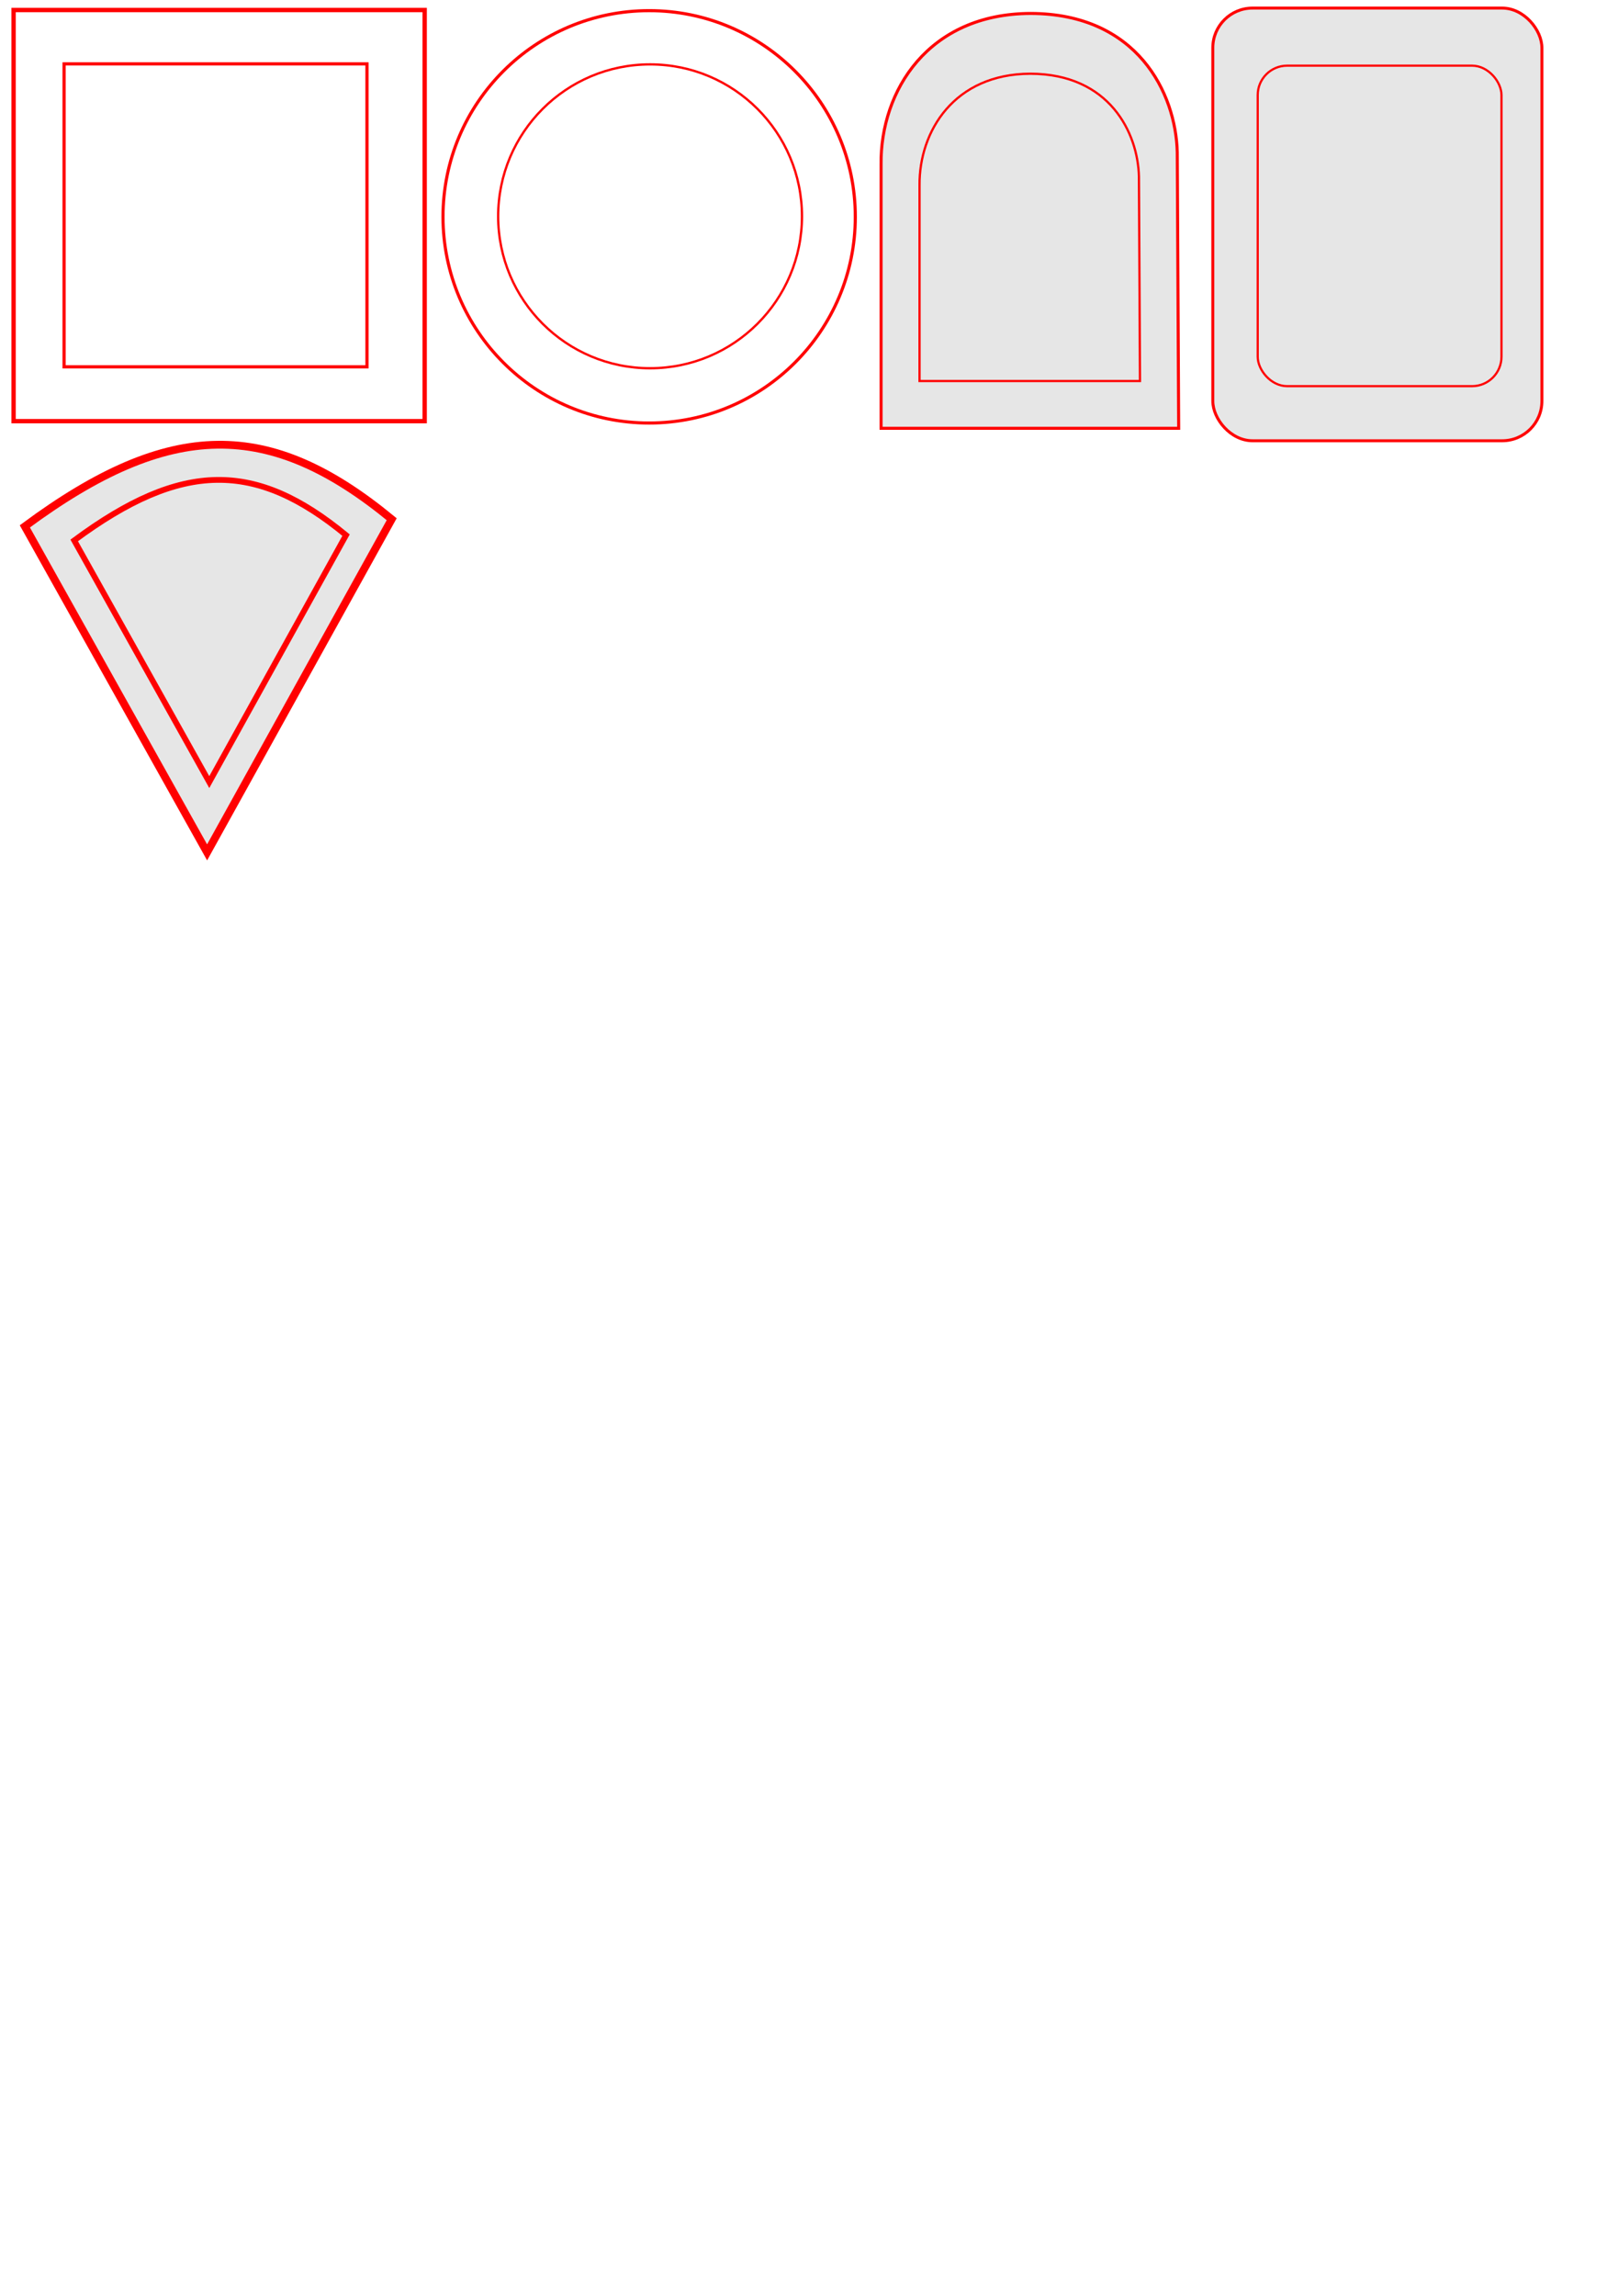 <?xml version="1.0" encoding="UTF-8" standalone="no"?>
<!-- Created with Inkscape (http://www.inkscape.org/) -->

<svg
   width="148mm"
   height="210mm"
   viewBox="0 0 148 210"
   version="1.1"
   id="svg5"
   inkscape:version="1.2.2 (b0a8486, 2022-12-01)"
   sodipodi:docname="board_inkscape.svg"
   xml:space="preserve"
   xmlns:inkscape="http://www.inkscape.org/namespaces/inkscape"
   xmlns:sodipodi="http://sodipodi.sourceforge.net/DTD/sodipodi-0.dtd"
   xmlns="http://www.w3.org/2000/svg"
   xmlns:svg="http://www.w3.org/2000/svg"><sodipodi:namedview
     id="namedview7"
     pagecolor="#ffffff"
     bordercolor="#000000"
     borderopacity="0.25"
     inkscape:showpageshadow="2"
     inkscape:pageopacity="0.0"
     inkscape:pagecheckerboard="0"
     inkscape:deskcolor="#d1d1d1"
     inkscape:document-units="mm"
     showgrid="false"
     inkscape:zoom="0.75247464"
     inkscape:cx="188.04621"
     inkscape:cy="328.25027"
     inkscape:window-width="1440"
     inkscape:window-height="792"
     inkscape:window-x="0"
     inkscape:window-y="25"
     inkscape:window-maximized="0"
     inkscape:current-layer="layer1"
     inkscape:lockguides="false" /><defs
     id="defs2" /><g
     inkscape:label="Ebene 1"
     inkscape:groupmode="layer"
     id="layer1"><path
       style="fill:#e6e6e6;stroke:#ff0000;stroke-width:0.713;stroke-opacity:1"
       d="M 18.944,77.956 2.272,48.14 C 15.591,38.275 24.687,38.313 35.829,47.486 Z"
       id="path2830"
       sodipodi:nodetypes="cccc" /><path
       style="fill:#e6e6e6;stroke:#ff0000;stroke-width:0.528;stroke-opacity:1"
       d="M 19.142,71.528 6.787,49.425 c 9.87,-7.313 16.611,-7.285 24.867,-0.485 z"
       id="path2830-6"
       sodipodi:nodetypes="cccc" /><rect
       style="fill:none;stroke:#ff0000;stroke-width:0.398;stroke-opacity:1"
       id="rect2980"
       width="37.602"
       height="37.602"
       x="1.242"
       y="0.916" /><rect
       style="fill:none;stroke:#ff0000;stroke-width:0.293;stroke-opacity:1"
       id="rect2980-6"
       width="27.707"
       height="27.707"
       x="5.861"
       y="5.843" /><rect
       style="fill:#e6e6e6;stroke:#ff0000;stroke-width:0.27;stroke-opacity:1"
       id="rect2980-0-8-1"
       width="30.102"
       height="39.571"
       x="110.937"
       y="0.739"
       ry="3.634" /><rect
       style="fill:#e6e6e6;stroke:#ff0000;stroke-width:0.2;stroke-opacity:1"
       id="rect2980-0-8-1-0"
       width="22.298"
       height="29.312"
       x="115.044"
       y="6.005"
       ry="2.691" /><ellipse
       style="fill:none;stroke:#ff0000;stroke-width:0.211;stroke-opacity:1"
       id="path7482"
       cx="59.462"
       cy="19.783"
       rx="13.895"
       ry="13.895" /><circle
       style="fill:none;stroke:#ff0000;stroke-width:0.286;stroke-opacity:1"
       id="path7482-4"
       cx="59.379"
       cy="19.831"
       r="18.857" /><path
       style="fill:#e6e6e6;stroke:#ff0000;stroke-width:0.278;stroke-opacity:1"
       d="M 80.591,39.17 V 15.016 C 80.529,8.311 84.9,1.257 94.268,1.23 c 9.784,0.018 13.286,7.302 13.417,12.687 l 0.13,25.253 z"
       id="path8782"
       sodipodi:nodetypes="cccccc" /><path
       style="fill:#e6e6e6;stroke:#ff0000;stroke-width:0.206;stroke-opacity:1"
       d="M 84.11,34.845 V 16.953 C 84.064,11.986 87.302,6.761 94.241,6.742 c 7.247,0.013 9.841,5.409 9.938,9.398 l 0.097,18.706 z"
       id="path8782-7"
       sodipodi:nodetypes="cccccc" /></g></svg>
